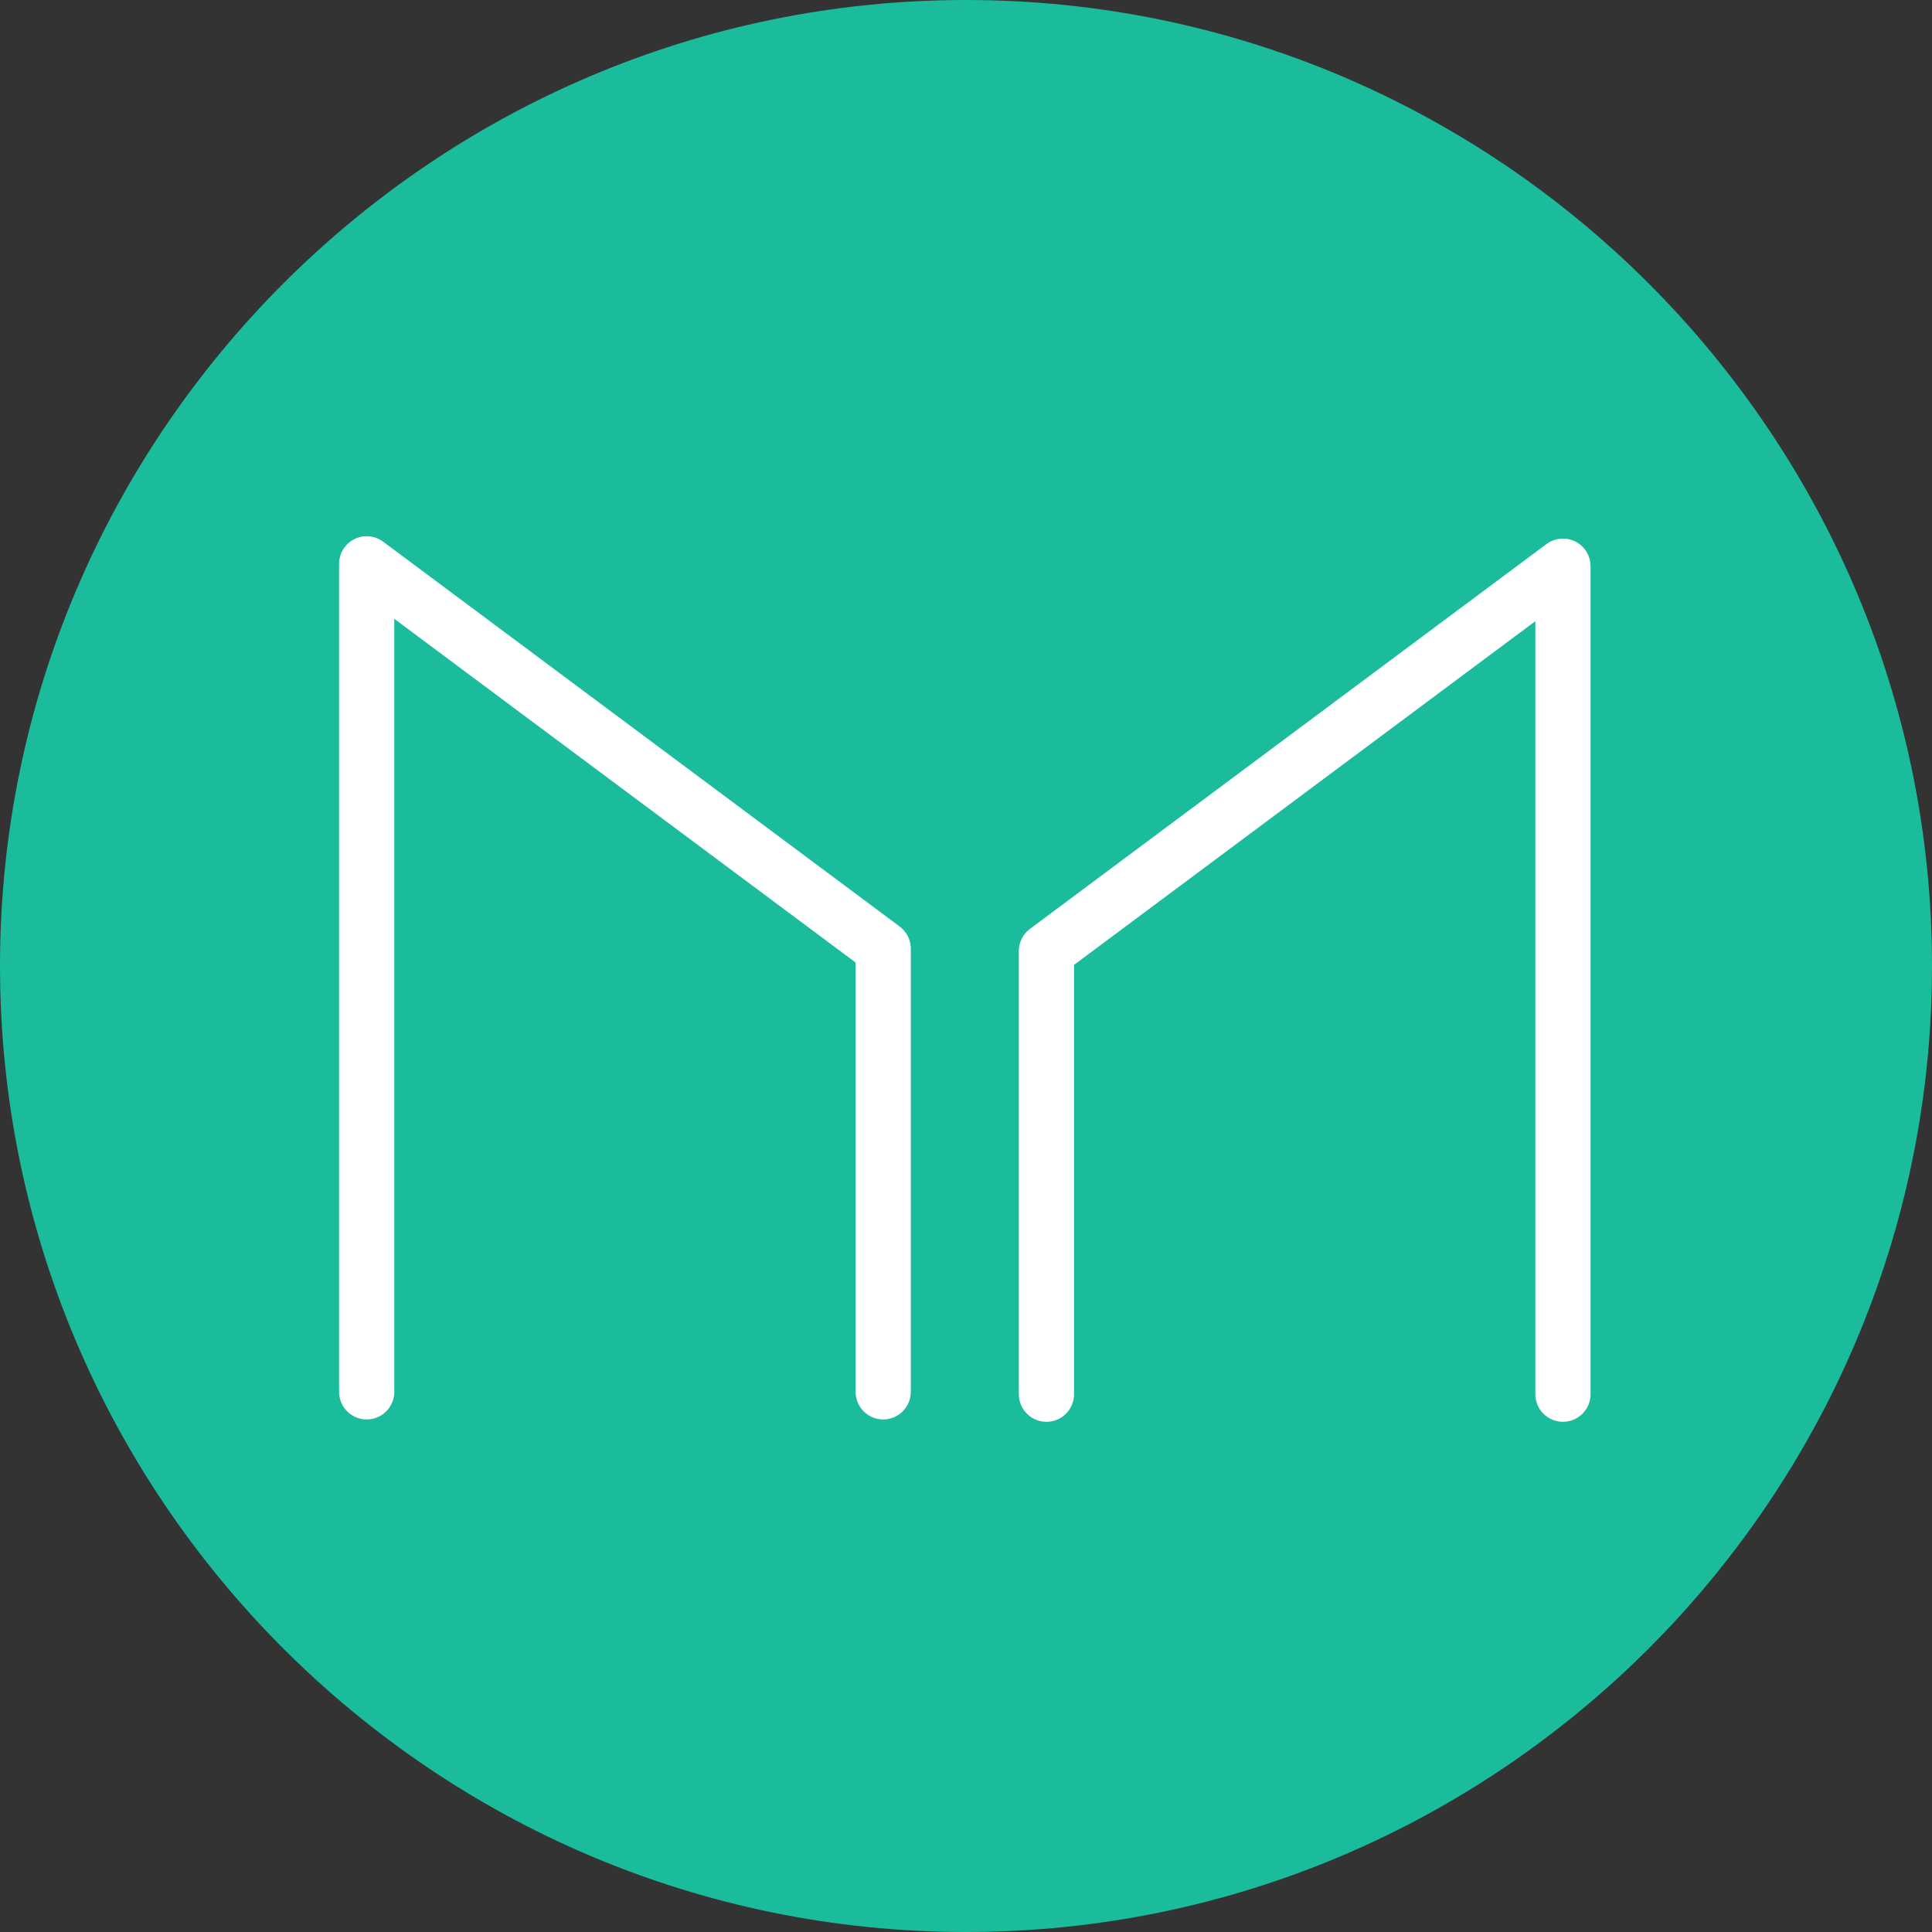 <?xml version="1.0" encoding="UTF-8" standalone="no"?>
<svg
   xmlns:dc="http://purl.org/dc/elements/1.1/"
   xmlns:cc="http://creativecommons.org/ns#"
   xmlns:rdf="http://www.w3.org/1999/02/22-rdf-syntax-ns#"
   xmlns:svg="http://www.w3.org/2000/svg"
   xmlns="http://www.w3.org/2000/svg"
   xmlns:sodipodi="http://sodipodi.sourceforge.net/DTD/sodipodi-0.dtd"
   xmlns:inkscape="http://www.inkscape.org/namespaces/inkscape"
   viewBox="0 0 245 245"
   version="1.1"
   id="svg8"
   sodipodi:docname="MKR_BEP20.svg"
   inkscape:version="1.0.2-2 (e86c870879, 2021-01-15)"
   width="245"
   height="245">
  <rect x="0" y="0" width="245" height="245" fill="#333333" stroke="none"/>
  <defs
     id="defs12" />
  <sodipodi:namedview
     id="namedview10"
     pagecolor="#ffffff"
     bordercolor="#666666"
     borderopacity="1.0"
     inkscape:pageshadow="2"
     inkscape:pageopacity="0.0"
     inkscape:pagecheckerboard="0"
     showgrid="false"
     inkscape:zoom="3.5632653"
     inkscape:cx="122.5"
     inkscape:cy="122.5"
     inkscape:window-width="1920"
     inkscape:window-height="1017"
     inkscape:window-x="-8"
     inkscape:window-y="-8"
     inkscape:window-maximized="1"
     inkscape:current-layer="svg8"
     inkscape:document-rotation="0" />
  <path
     d="M 0,122.5 C 0,190 55,245 122.5,245 190,245 245,190 245,122.5 245,55 190,0 122.5,0 55,0 0,55 0,122.5 Z"
     fill="#1abc9c"
     id="path2" />
  <path
     d="m 46.5,176.5 v -105 l 65.5,48.8 v 56.2 m 86.2,0.3 v -105 l -65.5,48.8 v 56.2"
     fill="none"
     stroke="#ffffff"
     stroke-width="7"
     stroke-linecap="round"
     stroke-linejoin="round"
     id="path4" />
</svg>
